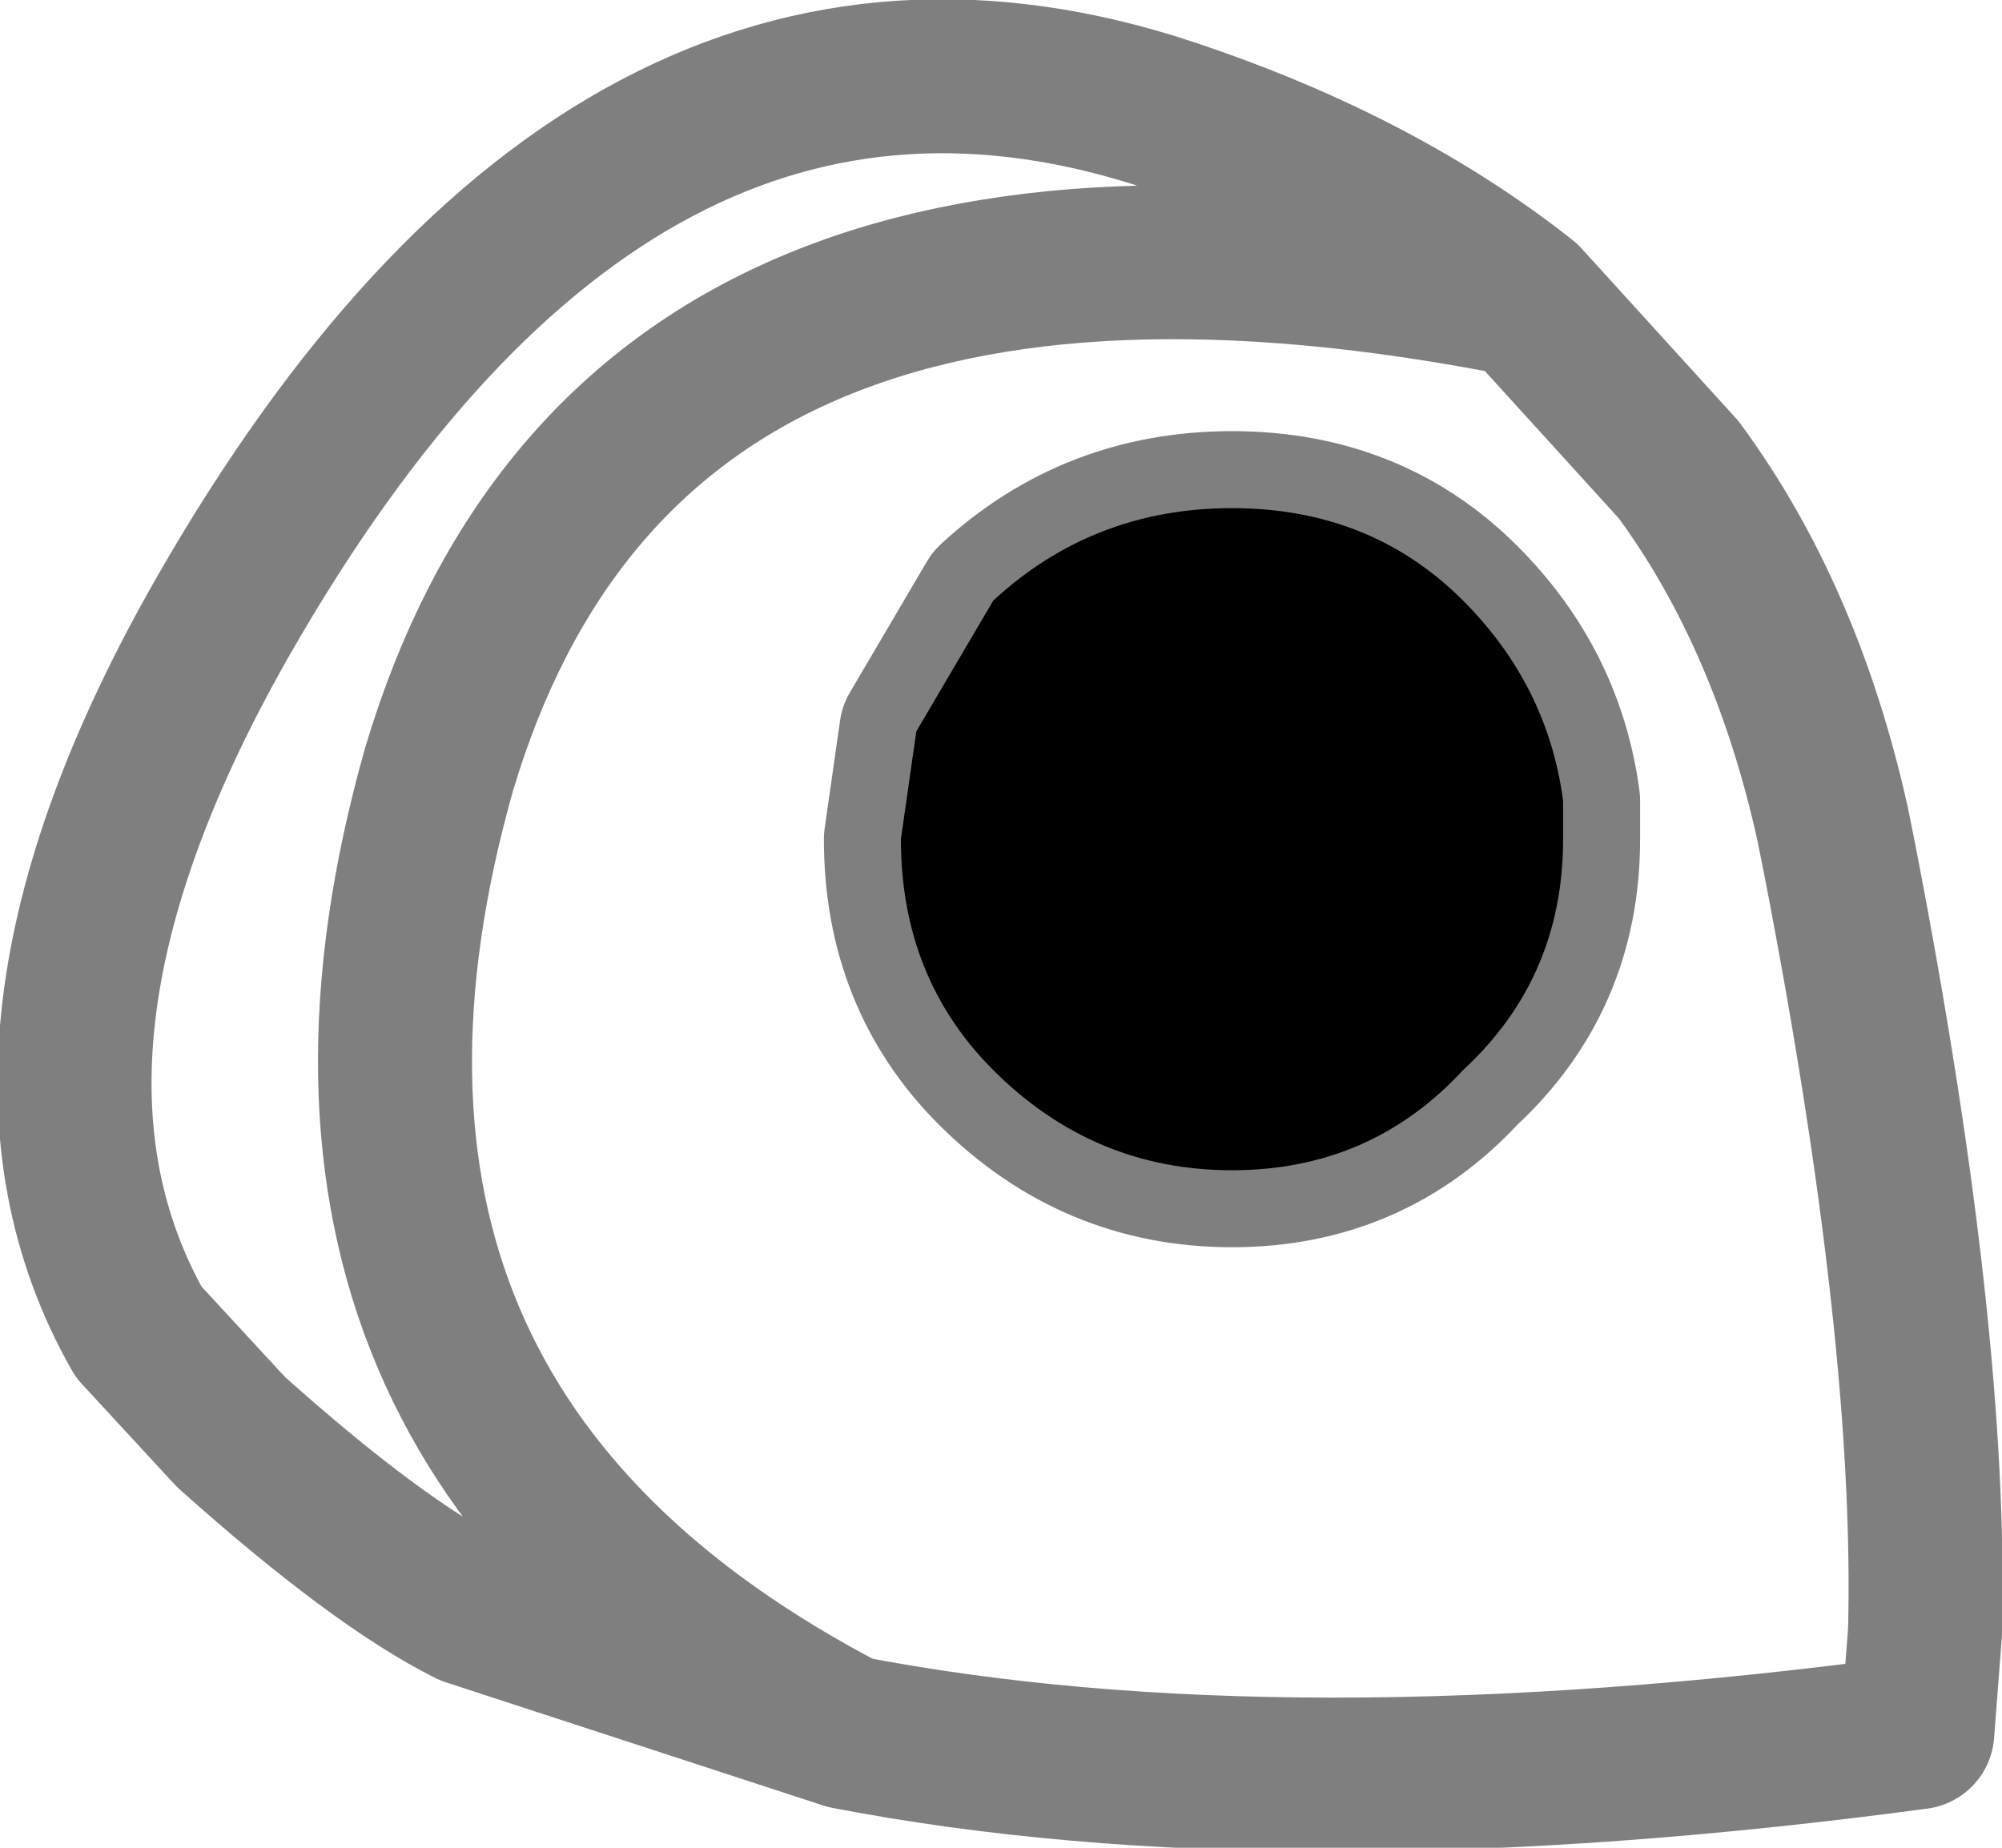 <?xml version="1.0" encoding="UTF-8" standalone="no"?>
<svg xmlns:xlink="http://www.w3.org/1999/xlink" height="12.0px" width="13.0px" xmlns="http://www.w3.org/2000/svg">
  <g transform="matrix(1.0, 0.0, 0.0, 1.0, -382.5, -151.1)">
    <path d="M388.35 156.55 L388.45 155.85 388.95 155.0 Q389.6 154.4 390.5 154.4 391.4 154.4 392.0 155.0 392.55 155.55 392.65 156.3 L392.65 156.55 Q392.65 157.45 392.0 158.05 391.4 158.7 390.5 158.7 389.6 158.7 388.95 158.05 388.35 157.45 388.35 156.55" fill="#000000" fill-rule="evenodd" stroke="none"/>
    <path d="M390.1 151.85 Q386.5 150.65 383.95 155.1 382.35 157.9 383.4 159.75 L384.0 160.4 Q384.95 161.25 385.55 161.55 L388.0 162.35 Q384.15 160.35 385.35 156.1 386.6 151.9 392.4 153.05 391.45 152.3 390.1 151.85 M388.0 162.35 Q390.85 162.9 394.95 162.35 L395.0 161.7 Q395.05 159.8 394.45 156.7 L394.4 156.45 Q394.1 155.1 393.4 154.15 L392.4 153.05 M388.35 156.55 L388.45 155.85 388.95 155.0 Q389.6 154.4 390.5 154.4 391.4 154.4 392.0 155.0 392.55 155.55 392.65 156.3 L392.65 156.55 Q392.65 157.45 392.0 158.05 391.4 158.7 390.5 158.7 389.6 158.7 388.95 158.05 388.35 157.45 388.35 156.55" fill="none" stroke="#000000" stroke-linecap="round" stroke-linejoin="round" stroke-opacity="0.502" stroke-width="1.0"/>
  </g>
</svg>
